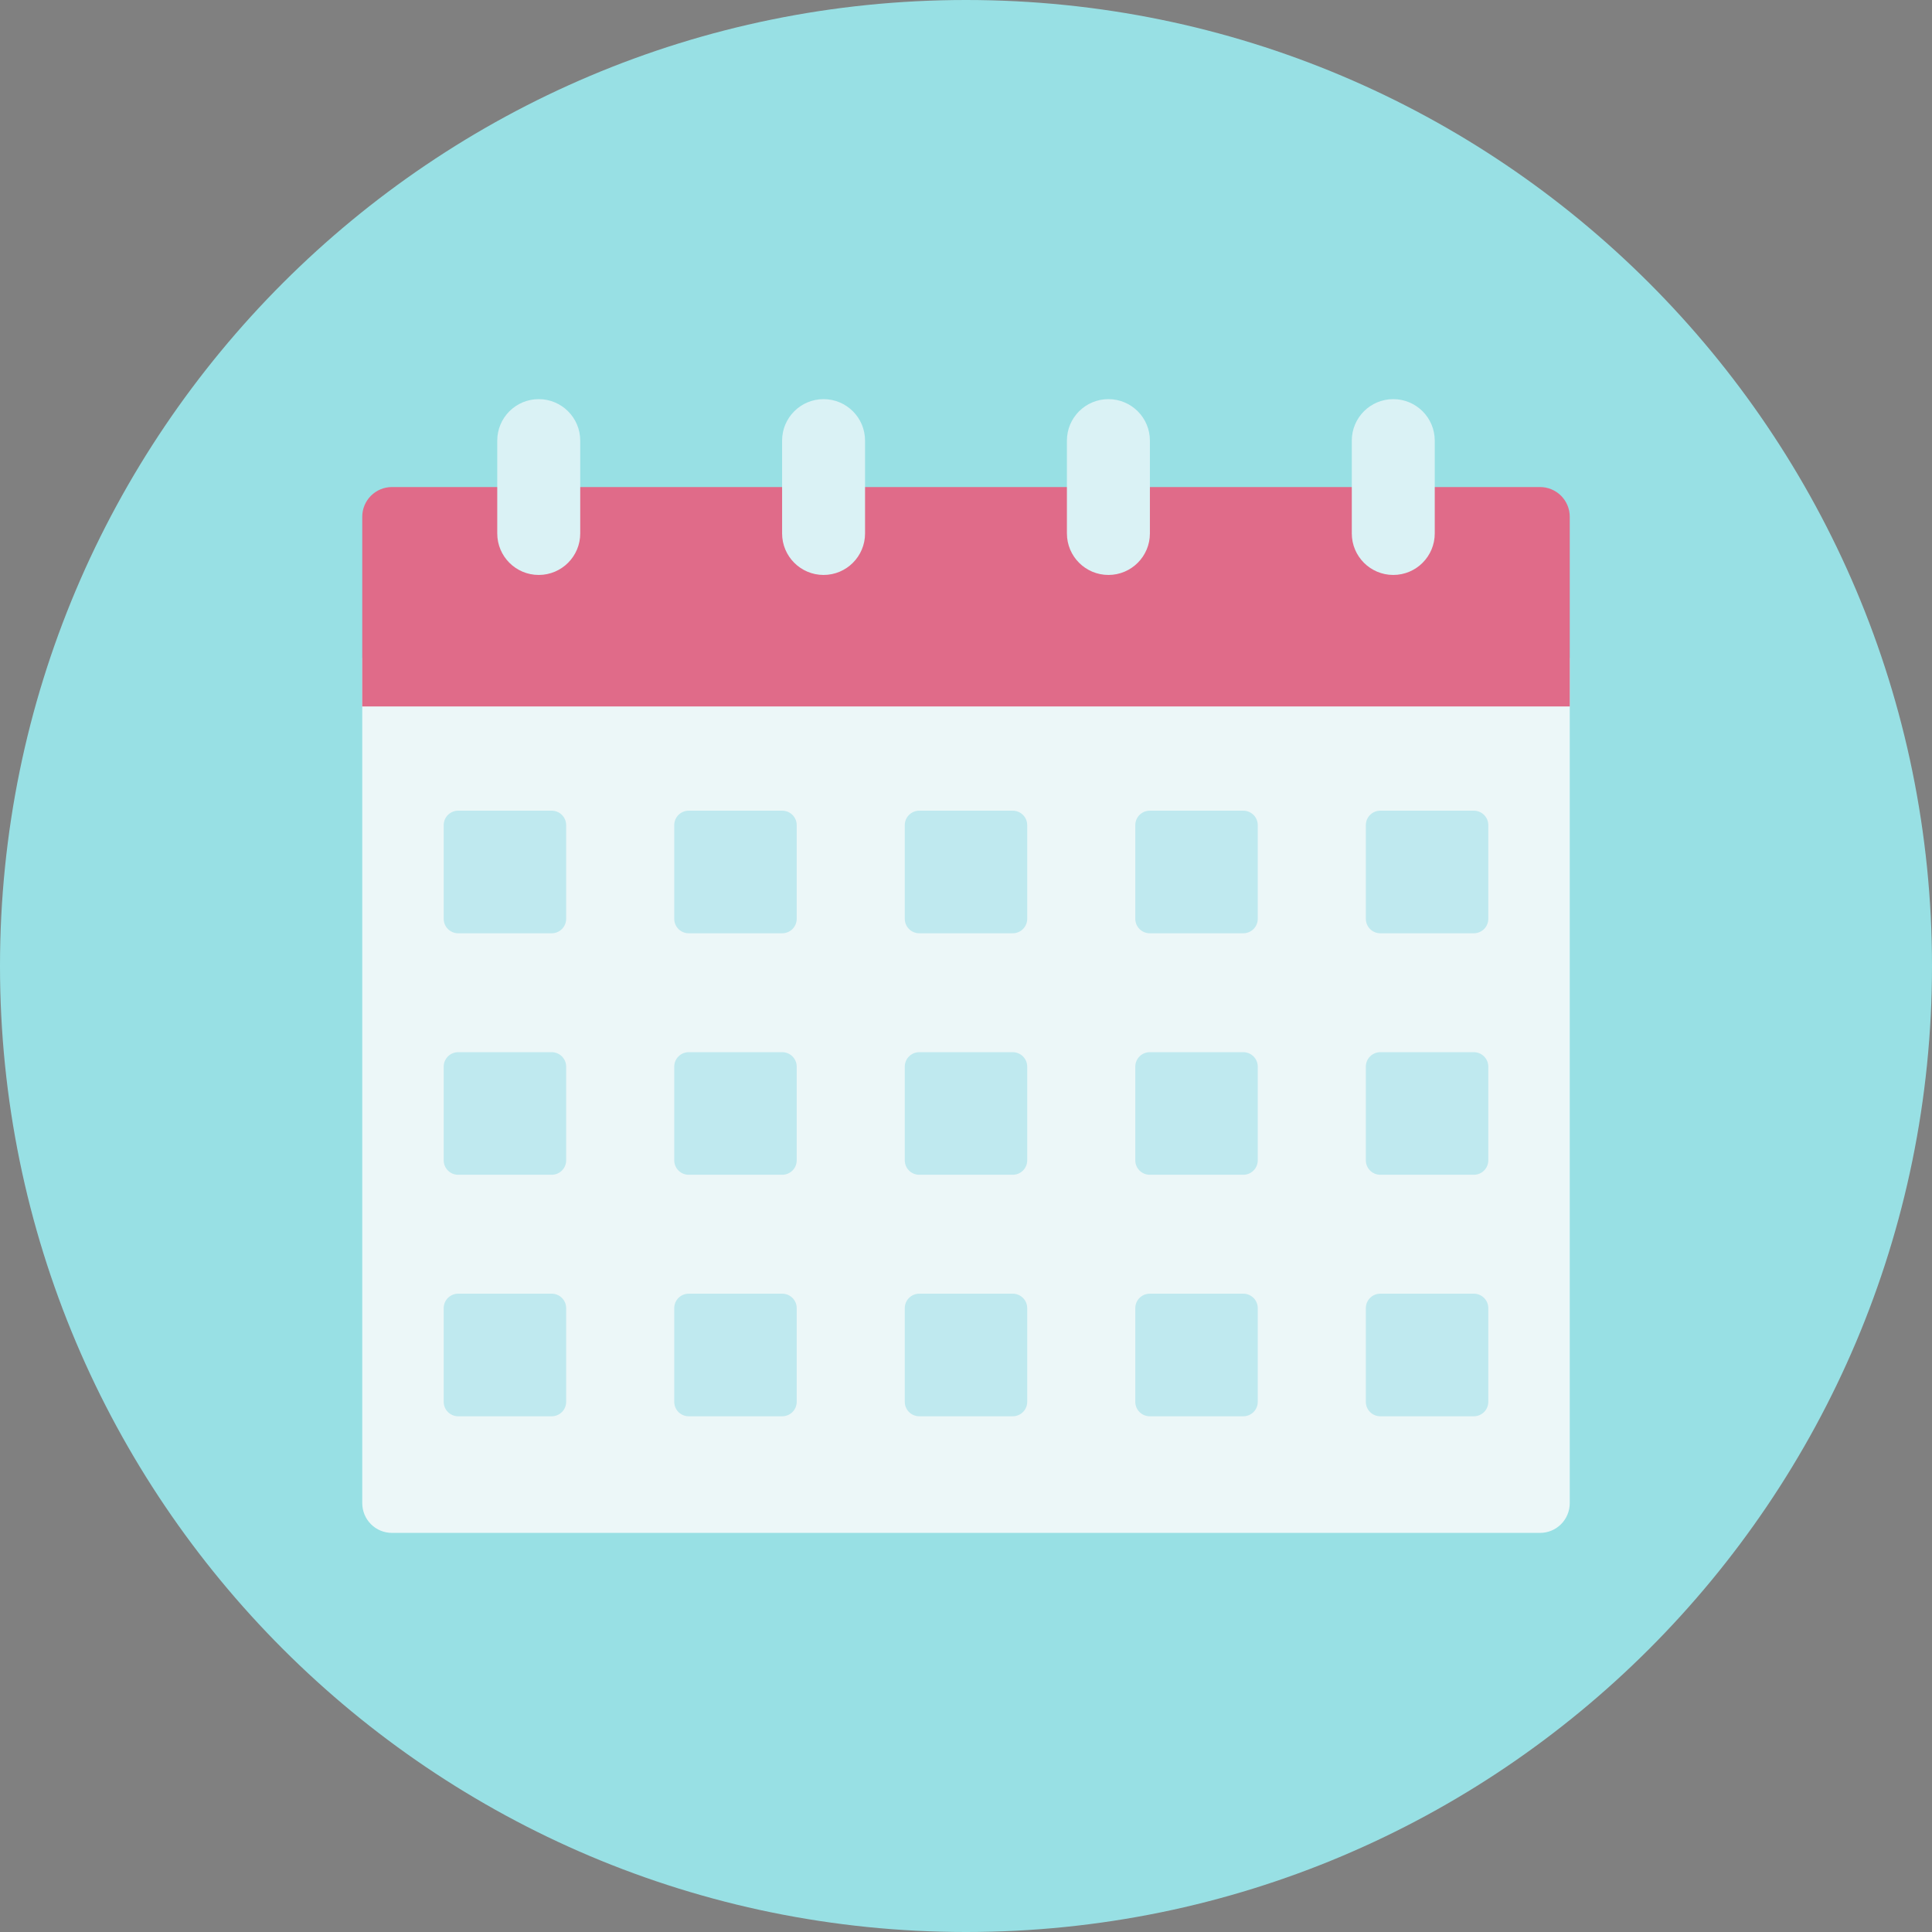 <svg width="64" height="64" viewBox="0 0 64 64" fill="none" xmlns="http://www.w3.org/2000/svg">
<rect x="0" y="0" width="64" height="64" fill="#808080" stroke="none"/>
<g clip-path="url(#clip0)">
<path d="M105.694 -12.132H31.163V-22.523L70.538 -66.272C76.371 -72.887 80.381 -78.252 82.569 -82.366C84.808 -86.533 85.928 -90.83 85.928 -95.257C85.928 -101.194 84.131 -106.064 80.538 -109.866C76.944 -113.668 72.152 -115.569 66.163 -115.569C58.975 -115.569 53.376 -113.512 49.366 -109.397C45.407 -105.335 43.428 -99.658 43.428 -92.366H28.975C28.975 -102.835 32.334 -111.299 39.053 -117.757C45.824 -124.215 54.861 -127.444 66.163 -127.444C76.736 -127.444 85.095 -124.658 91.241 -119.085C97.387 -113.564 100.459 -106.194 100.459 -96.976C100.459 -85.778 93.324 -72.444 79.053 -56.976L48.584 -23.929H105.694V-12.132ZM192.334 -60.648C192.334 -43.72 189.444 -31.142 183.663 -22.913C177.881 -14.684 168.845 -10.569 156.553 -10.569C144.418 -10.569 135.433 -14.58 129.6 -22.601C123.767 -30.674 120.746 -42.705 120.538 -58.694V-77.991C120.538 -94.71 123.428 -107.132 129.209 -115.257C134.991 -123.382 144.053 -127.444 156.397 -127.444C168.637 -127.444 177.647 -123.512 183.428 -115.647C189.209 -107.835 192.178 -95.752 192.334 -79.397V-60.648ZM177.881 -80.413C177.881 -92.653 176.163 -101.559 172.725 -107.132C169.288 -112.757 163.845 -115.569 156.397 -115.569C149.001 -115.569 143.611 -112.783 140.225 -107.21C136.84 -101.637 135.095 -93.069 134.991 -81.507V-58.382C134.991 -46.09 136.762 -37.002 140.303 -31.116C143.897 -25.283 149.314 -22.366 156.553 -22.366C163.689 -22.366 168.975 -25.127 172.413 -30.648C175.902 -36.168 177.725 -44.866 177.881 -56.741V-80.413ZM231.866 -76.038H242.725C249.548 -76.142 254.913 -77.939 258.819 -81.429C262.725 -84.918 264.678 -89.632 264.678 -95.569C264.678 -108.903 258.038 -115.569 244.756 -115.569C238.506 -115.569 233.506 -113.772 229.756 -110.179C226.058 -106.637 224.209 -101.924 224.209 -96.038H209.756C209.756 -105.049 213.038 -112.522 219.6 -118.46C226.215 -124.45 234.6 -127.444 244.756 -127.444C255.486 -127.444 263.897 -124.606 269.991 -118.929C276.084 -113.252 279.131 -105.361 279.131 -95.257C279.131 -90.309 277.517 -85.517 274.288 -80.882C271.111 -76.246 266.762 -72.783 261.241 -70.491C267.491 -68.512 272.308 -65.231 275.694 -60.648C279.131 -56.064 280.85 -50.465 280.85 -43.851C280.85 -33.642 277.517 -25.543 270.85 -19.554C264.183 -13.564 255.512 -10.569 244.834 -10.569C234.157 -10.569 225.459 -13.46 218.741 -19.241C212.074 -25.023 208.741 -32.653 208.741 -42.132H223.272C223.272 -36.142 225.225 -31.351 229.131 -27.757C233.038 -24.163 238.272 -22.366 244.834 -22.366C251.814 -22.366 257.152 -24.189 260.85 -27.835C264.548 -31.481 266.397 -36.715 266.397 -43.538C266.397 -50.153 264.366 -55.231 260.303 -58.773C256.241 -62.314 250.381 -64.137 242.725 -64.241H231.866V-76.038ZM372.022 -60.648C372.022 -43.72 369.131 -31.142 363.35 -22.913C357.569 -14.684 348.532 -10.569 336.241 -10.569C324.105 -10.569 315.121 -14.58 309.288 -22.601C303.454 -30.674 300.433 -42.705 300.225 -58.694V-77.991C300.225 -94.71 303.116 -107.132 308.897 -115.257C314.678 -123.382 323.741 -127.444 336.084 -127.444C348.324 -127.444 357.334 -123.512 363.116 -115.647C368.897 -107.835 371.866 -95.752 372.022 -79.397V-60.648ZM357.569 -80.413C357.569 -92.653 355.85 -101.559 352.413 -107.132C348.975 -112.757 343.532 -115.569 336.084 -115.569C328.689 -115.569 323.298 -112.783 319.913 -107.21C316.527 -101.637 314.782 -93.069 314.678 -81.507V-58.382C314.678 -46.09 316.449 -37.002 319.991 -31.116C323.584 -25.283 329.001 -22.366 336.241 -22.366C343.376 -22.366 348.663 -25.127 352.1 -30.648C355.59 -36.168 357.413 -44.866 357.569 -56.741V-80.413ZM451.553 -50.335H467.334V-38.538H451.553V-12.132H437.022V-38.538H385.225V-47.054L436.163 -125.882H451.553V-50.335ZM401.631 -50.335H437.022V-106.116L435.303 -102.991L401.631 -50.335ZM551.709 -60.648C551.709 -43.72 548.819 -31.142 543.038 -22.913C537.256 -14.684 528.22 -10.569 515.928 -10.569C503.793 -10.569 494.808 -14.58 488.975 -22.601C483.142 -30.674 480.121 -42.705 479.913 -58.694V-77.991C479.913 -94.71 482.803 -107.132 488.584 -115.257C494.366 -123.382 503.428 -127.444 515.772 -127.444C528.012 -127.444 537.022 -123.512 542.803 -115.647C548.584 -107.835 551.553 -95.752 551.709 -79.397V-60.648ZM537.256 -80.413C537.256 -92.653 535.538 -101.559 532.1 -107.132C528.663 -112.757 523.22 -115.569 515.772 -115.569C508.376 -115.569 502.986 -112.783 499.6 -107.21C496.215 -101.637 494.47 -93.069 494.366 -81.507V-58.382C494.366 -46.09 496.137 -37.002 499.678 -31.116C503.272 -25.283 508.689 -22.366 515.928 -22.366C523.064 -22.366 528.35 -25.127 531.788 -30.648C535.277 -36.168 537.1 -44.866 537.256 -56.741V-80.413ZM576.866 -69.163L582.647 -125.882H640.928V-112.522H594.913L591.475 -81.507C597.048 -84.788 603.376 -86.429 610.459 -86.429C620.824 -86.429 629.053 -82.991 635.147 -76.116C641.241 -69.293 644.288 -60.048 644.288 -48.382C644.288 -36.663 641.111 -27.418 634.756 -20.648C628.454 -13.929 619.626 -10.569 608.272 -10.569C598.22 -10.569 590.017 -13.356 583.663 -18.929C577.308 -24.502 573.689 -32.21 572.803 -42.054H586.475C587.361 -35.543 589.678 -30.621 593.428 -27.288C597.178 -24.007 602.126 -22.366 608.272 -22.366C614.991 -22.366 620.251 -24.658 624.053 -29.241C627.907 -33.825 629.834 -40.153 629.834 -48.226C629.834 -55.83 627.751 -61.923 623.584 -66.507C619.47 -71.142 613.975 -73.46 607.1 -73.46C600.798 -73.46 595.85 -72.08 592.256 -69.319L588.428 -66.194L576.866 -69.163ZM731.397 -60.648C731.397 -43.72 728.506 -31.142 722.725 -22.913C716.944 -14.684 707.907 -10.569 695.616 -10.569C683.48 -10.569 674.496 -14.58 668.663 -22.601C662.829 -30.674 659.808 -42.705 659.6 -58.694V-77.991C659.6 -94.71 662.491 -107.132 668.272 -115.257C674.053 -123.382 683.116 -127.444 695.459 -127.444C707.699 -127.444 716.709 -123.512 722.491 -115.647C728.272 -107.835 731.241 -95.752 731.397 -79.397V-60.648ZM716.944 -80.413C716.944 -92.653 715.225 -101.559 711.788 -107.132C708.35 -112.757 702.907 -115.569 695.459 -115.569C688.064 -115.569 682.673 -112.783 679.288 -107.21C675.902 -101.637 674.157 -93.069 674.053 -81.507V-58.382C674.053 -46.09 675.824 -37.002 679.366 -31.116C682.959 -25.283 688.376 -22.366 695.616 -22.366C702.751 -22.366 708.038 -25.127 711.475 -30.648C714.965 -36.168 716.788 -44.866 716.944 -56.741V-80.413ZM87.881 62.04V74.306H85.225C73.975 74.514 65.017 77.847 58.35 84.306C51.683 90.764 47.829 99.853 46.788 111.571C52.777 104.696 60.954 101.259 71.319 101.259C81.215 101.259 89.105 104.748 94.991 111.728C100.928 118.707 103.897 127.717 103.897 138.759C103.897 150.478 100.694 159.853 94.288 166.884C87.933 173.915 79.392 177.431 68.663 177.431C57.777 177.431 48.949 173.264 42.178 164.931C35.407 156.545 32.022 145.764 32.022 132.587V127.04C32.022 106.103 36.475 90.113 45.381 79.071C54.34 67.978 67.647 62.3 85.303 62.04H87.881ZM68.897 113.29C63.949 113.29 59.392 114.774 55.225 117.743C51.058 120.712 48.168 124.436 46.553 128.915V134.228C46.553 143.603 48.663 151.155 52.881 156.884C57.1 162.613 62.361 165.478 68.663 165.478C75.173 165.478 80.277 163.082 83.975 158.29C87.725 153.498 89.6 147.222 89.6 139.462C89.6 131.649 87.699 125.347 83.897 120.556C80.147 115.712 75.147 113.29 68.897 113.29ZM192.334 127.353C192.334 144.28 189.444 156.858 183.663 165.087C177.881 173.316 168.845 177.431 156.553 177.431C144.418 177.431 135.433 173.42 129.6 165.399C123.767 157.326 120.746 145.295 120.538 129.306V110.009C120.538 93.29 123.428 80.868 129.209 72.743C134.991 64.618 144.053 60.556 156.397 60.556C168.637 60.556 177.647 64.488 183.428 72.353C189.209 80.165 192.178 92.248 192.334 108.603V127.353ZM177.881 107.587C177.881 95.347 176.163 86.441 172.725 80.868C169.288 75.243 163.845 72.431 156.397 72.431C149.001 72.431 143.611 75.217 140.225 80.79C136.84 86.363 135.095 94.931 134.991 106.493V129.618C134.991 141.91 136.762 150.998 140.303 156.884C143.897 162.717 149.314 165.634 156.553 165.634C163.689 165.634 168.975 162.873 172.413 157.353C175.902 151.832 177.725 143.134 177.881 131.259V107.587ZM284.288 70.243L237.178 175.868H222.022L268.975 73.993H207.413V62.118H284.288V70.243ZM372.022 127.353C372.022 144.28 369.131 156.858 363.35 165.087C357.569 173.316 348.532 177.431 336.241 177.431C324.105 177.431 315.121 173.42 309.288 165.399C303.454 157.326 300.433 145.295 300.225 129.306V110.009C300.225 93.29 303.116 80.868 308.897 72.743C314.678 64.618 323.741 60.556 336.084 60.556C348.324 60.556 357.334 64.488 363.116 72.353C368.897 80.165 371.866 92.248 372.022 108.603V127.353ZM357.569 107.587C357.569 95.347 355.85 86.441 352.413 80.868C348.975 75.243 343.532 72.431 336.084 72.431C328.689 72.431 323.298 75.217 319.913 80.79C316.527 86.363 314.782 94.931 314.678 106.493V129.618C314.678 141.91 316.449 150.998 319.991 156.884C323.584 162.717 329.001 165.634 336.241 165.634C343.376 165.634 348.663 162.873 352.1 157.353C355.59 151.832 357.413 143.134 357.569 131.259V107.587ZM459.522 91.806C459.522 97.483 458.012 102.535 454.991 106.962C452.022 111.389 447.986 114.853 442.881 117.353C448.819 119.905 453.506 123.629 456.944 128.524C460.433 133.42 462.178 138.967 462.178 145.165C462.178 155.009 458.845 162.847 452.178 168.681C445.564 174.514 436.84 177.431 426.006 177.431C415.069 177.431 406.293 174.514 399.678 168.681C393.116 162.795 389.834 154.957 389.834 145.165C389.834 139.019 391.501 133.472 394.834 128.524C398.22 123.576 402.881 119.826 408.819 117.274C403.767 114.774 399.782 111.311 396.866 106.884C393.949 102.457 392.491 97.431 392.491 91.806C392.491 82.222 395.564 74.618 401.709 68.993C407.855 63.368 415.954 60.556 426.006 60.556C436.006 60.556 444.079 63.368 450.225 68.993C456.423 74.618 459.522 82.222 459.522 91.806ZM447.725 144.853C447.725 138.498 445.694 133.316 441.631 129.306C437.621 125.295 432.361 123.29 425.85 123.29C419.34 123.29 414.105 125.269 410.147 129.228C406.241 133.186 404.288 138.394 404.288 144.853C404.288 151.311 406.189 156.389 409.991 160.087C413.845 163.785 419.183 165.634 426.006 165.634C432.777 165.634 438.09 163.785 441.944 160.087C445.798 156.337 447.725 151.259 447.725 144.853ZM426.006 72.431C420.329 72.431 415.72 74.201 412.178 77.743C408.689 81.233 406.944 85.998 406.944 92.04C406.944 97.821 408.663 102.509 412.1 106.103C415.59 109.644 420.225 111.415 426.006 111.415C431.788 111.415 436.397 109.644 439.834 106.103C443.324 102.509 445.069 97.821 445.069 92.04C445.069 86.259 443.272 81.545 439.678 77.899C436.084 74.254 431.527 72.431 426.006 72.431ZM551.709 127.353C551.709 144.28 548.819 156.858 543.038 165.087C537.256 173.316 528.22 177.431 515.928 177.431C503.793 177.431 494.808 173.42 488.975 165.399C483.142 157.326 480.121 145.295 479.913 129.306V110.009C479.913 93.29 482.803 80.868 488.584 72.743C494.366 64.618 503.428 60.556 515.772 60.556C528.012 60.556 537.022 64.488 542.803 72.353C548.584 80.165 551.553 92.248 551.709 108.603V127.353ZM537.256 107.587C537.256 95.347 535.538 86.441 532.1 80.868C528.663 75.243 523.22 72.431 515.772 72.431C508.376 72.431 502.986 75.217 499.6 80.79C496.215 86.363 494.47 94.931 494.366 106.493V129.618C494.366 141.91 496.137 150.998 499.678 156.884C503.272 162.717 508.689 165.634 515.928 165.634C523.064 165.634 528.35 162.873 531.788 157.353C535.277 151.832 537.1 143.134 537.256 131.259V107.587ZM625.616 125.868C622.595 129.462 618.975 132.353 614.756 134.54C610.59 136.728 606.006 137.821 601.006 137.821C594.444 137.821 588.715 136.207 583.819 132.978C578.975 129.748 575.225 125.217 572.569 119.384C569.913 113.498 568.584 107.014 568.584 99.931C568.584 92.326 570.017 85.478 572.881 79.384C575.798 73.29 579.913 68.629 585.225 65.399C590.538 62.17 596.736 60.556 603.819 60.556C615.069 60.556 623.923 64.774 630.381 73.212C636.892 81.597 640.147 93.056 640.147 107.587V111.806C640.147 133.941 635.772 150.113 627.022 160.321C618.272 170.478 605.069 175.686 587.413 175.946H584.6V163.759H587.647C599.574 163.55 608.741 160.451 615.147 154.462C621.553 148.42 625.043 138.889 625.616 125.868ZM603.35 125.868C608.194 125.868 612.647 124.384 616.709 121.415C620.824 118.446 623.819 114.774 625.694 110.399V104.618C625.694 95.139 623.637 87.431 619.522 81.493C615.407 75.556 610.199 72.587 603.897 72.587C597.543 72.587 592.439 75.035 588.584 79.931C584.73 84.774 582.803 91.181 582.803 99.149C582.803 106.91 584.652 113.316 588.35 118.368C592.1 123.368 597.1 125.868 603.35 125.868ZM731.397 127.353C731.397 144.28 728.506 156.858 722.725 165.087C716.944 173.316 707.907 177.431 695.616 177.431C683.48 177.431 674.496 173.42 668.663 165.399C662.829 157.326 659.808 145.295 659.6 129.306V110.009C659.6 93.29 662.491 80.868 668.272 72.743C674.053 64.618 683.116 60.556 695.459 60.556C707.699 60.556 716.709 64.488 722.491 72.353C728.272 80.165 731.241 92.248 731.397 108.603V127.353ZM716.944 107.587C716.944 95.347 715.225 86.441 711.788 80.868C708.35 75.243 702.907 72.431 695.459 72.431C688.064 72.431 682.673 75.217 679.288 80.79C675.902 86.363 674.157 94.931 674.053 106.493V129.618C674.053 141.91 675.824 150.998 679.366 156.884C682.959 162.717 688.376 165.634 695.616 165.634C702.751 165.634 708.038 162.873 711.475 157.353C714.965 151.832 716.788 143.134 716.944 131.259V107.587ZM78.663 363.868H64.131V267.54L34.991 278.243V265.118L76.397 249.571H78.663V363.868ZM192.334 315.353C192.334 332.28 189.444 344.858 183.663 353.087C177.881 361.316 168.845 365.431 156.553 365.431C144.418 365.431 135.433 361.42 129.6 353.399C123.767 345.326 120.746 333.295 120.538 317.306V298.009C120.538 281.29 123.428 268.868 129.209 260.743C134.991 252.618 144.053 248.556 156.397 248.556C168.637 248.556 177.647 252.488 183.428 260.353C189.209 268.165 192.178 280.248 192.334 296.603V315.353ZM177.881 295.587C177.881 283.347 176.163 274.441 172.725 268.868C169.288 263.243 163.845 260.431 156.397 260.431C149.001 260.431 143.611 263.217 140.225 268.79C136.84 274.363 135.095 282.931 134.991 294.493V317.618C134.991 329.91 136.762 338.998 140.303 344.884C143.897 350.717 149.314 353.634 156.553 353.634C163.689 353.634 168.975 350.873 172.413 345.353C175.902 339.832 177.725 331.134 177.881 319.259V295.587ZM282.178 315.353C282.178 332.28 279.288 344.858 273.506 353.087C267.725 361.316 258.689 365.431 246.397 365.431C234.262 365.431 225.277 361.42 219.444 353.399C213.611 345.326 210.59 333.295 210.381 317.306V298.009C210.381 281.29 213.272 268.868 219.053 260.743C224.834 252.618 233.897 248.556 246.241 248.556C258.48 248.556 267.491 252.488 273.272 260.353C279.053 268.165 282.022 280.248 282.178 296.603V315.353ZM267.725 295.587C267.725 283.347 266.006 274.441 262.569 268.868C259.131 263.243 253.689 260.431 246.241 260.431C238.845 260.431 233.454 263.217 230.069 268.79C226.683 274.363 224.939 282.931 224.834 294.493V317.618C224.834 329.91 226.605 338.998 230.147 344.884C233.741 350.717 239.157 353.634 246.397 353.634C253.532 353.634 258.819 350.873 262.256 345.353C265.746 339.832 267.569 331.134 267.725 319.259V295.587ZM348.194 363.868H333.663V267.54L304.522 278.243V265.118L345.928 249.571H348.194V363.868ZM438.038 363.868H423.506V267.54L394.366 278.243V265.118L435.772 249.571H438.038V363.868ZM551.709 315.353C551.709 332.28 548.819 344.858 543.038 353.087C537.256 361.316 528.22 365.431 515.928 365.431C503.793 365.431 494.808 361.42 488.975 353.399C483.142 345.326 480.121 333.295 479.913 317.306V298.009C479.913 281.29 482.803 268.868 488.584 260.743C494.366 252.618 503.428 248.556 515.772 248.556C528.012 248.556 537.022 252.488 542.803 260.353C548.584 268.165 551.553 280.248 551.709 296.603V315.353ZM537.256 295.587C537.256 283.347 535.538 274.441 532.1 268.868C528.663 263.243 523.22 260.431 515.772 260.431C508.376 260.431 502.986 263.217 499.6 268.79C496.215 274.363 494.47 282.931 494.366 294.493V317.618C494.366 329.91 496.137 338.998 499.678 344.884C503.272 350.717 508.689 353.634 515.928 353.634C523.064 353.634 528.35 350.873 531.788 345.353C535.277 339.832 537.1 331.134 537.256 319.259V295.587ZM617.725 363.868H603.194V267.54L574.053 278.243V265.118L615.459 249.571H617.725V363.868ZM734.6 363.868H660.069V353.478L699.444 309.728C705.277 303.113 709.288 297.748 711.475 293.634C713.715 289.467 714.834 285.17 714.834 280.743C714.834 274.806 713.038 269.936 709.444 266.134C705.85 262.332 701.058 260.431 695.069 260.431C687.881 260.431 682.282 262.488 678.272 266.603C674.314 270.665 672.334 276.342 672.334 283.634H657.881C657.881 273.165 661.241 264.701 667.959 258.243C674.73 251.785 683.767 248.556 695.069 248.556C705.642 248.556 714.001 251.342 720.147 256.915C726.293 262.436 729.366 269.806 729.366 279.024C729.366 290.222 722.23 303.556 707.959 319.024L677.491 352.071H734.6V363.868ZM102.491 503.353C102.491 520.28 99.6 532.858 93.819 541.087C88.038 549.316 79.001 553.431 66.71 553.431C54.574 553.431 45.59 549.42 39.756 541.399C33.923 533.326 30.902 521.295 30.694 505.306V486.009C30.694 469.29 33.584 456.868 39.366 448.743C45.147 440.618 54.209 436.556 66.553 436.556C78.793 436.556 87.803 440.488 93.585 448.353C99.366 456.165 102.334 468.248 102.491 484.603V503.353ZM88.038 483.587C88.038 471.347 86.319 462.441 82.881 456.868C79.444 451.243 74.001 448.431 66.553 448.431C59.157 448.431 53.767 451.217 50.381 456.79C46.996 462.363 45.251 470.931 45.147 482.493V505.618C45.147 517.91 46.918 526.998 50.459 532.884C54.053 538.717 59.47 541.634 66.71 541.634C73.845 541.634 79.131 538.873 82.569 533.353C86.058 527.832 87.881 519.134 88.038 507.259V483.587ZM168.506 551.868H153.975V455.54L124.834 466.243V453.118L166.241 437.571H168.506V551.868ZM231.866 487.962H242.725C249.548 487.858 254.913 486.061 258.819 482.571C262.725 479.082 264.678 474.368 264.678 468.431C264.678 455.097 258.038 448.431 244.756 448.431C238.506 448.431 233.506 450.228 229.756 453.821C226.058 457.363 224.209 462.076 224.209 467.962H209.756C209.756 458.951 213.038 451.478 219.6 445.54C226.215 439.55 234.6 436.556 244.756 436.556C255.486 436.556 263.897 439.394 269.991 445.071C276.084 450.748 279.131 458.639 279.131 468.743C279.131 473.691 277.517 478.483 274.288 483.118C271.111 487.754 266.762 491.217 261.241 493.509C267.491 495.488 272.308 498.769 275.694 503.353C279.131 507.936 280.85 513.535 280.85 520.149C280.85 530.358 277.517 538.457 270.85 544.446C264.183 550.436 255.512 553.431 244.834 553.431C234.157 553.431 225.459 550.54 218.741 544.759C212.074 538.978 208.741 531.347 208.741 521.868H223.272C223.272 527.858 225.225 532.649 229.131 536.243C233.038 539.837 238.272 541.634 244.834 541.634C251.814 541.634 257.152 539.811 260.85 536.165C264.548 532.519 266.397 527.285 266.397 520.462C266.397 513.847 264.366 508.769 260.303 505.228C256.241 501.686 250.381 499.863 242.725 499.759H231.866V487.962ZM372.022 503.353C372.022 520.28 369.131 532.858 363.35 541.087C357.569 549.316 348.532 553.431 336.241 553.431C324.105 553.431 315.121 549.42 309.288 541.399C303.454 533.326 300.433 521.295 300.225 505.306V486.009C300.225 469.29 303.116 456.868 308.897 448.743C314.678 440.618 323.741 436.556 336.084 436.556C348.324 436.556 357.334 440.488 363.116 448.353C368.897 456.165 371.866 468.248 372.022 484.603V503.353ZM357.569 483.587C357.569 471.347 355.85 462.441 352.413 456.868C348.975 451.243 343.532 448.431 336.084 448.431C328.689 448.431 323.298 451.217 319.913 456.79C316.527 462.363 314.782 470.931 314.678 482.493V505.618C314.678 517.91 316.449 526.998 319.991 532.884C323.584 538.717 329.001 541.634 336.241 541.634C343.376 541.634 348.663 538.873 352.1 533.353C355.59 527.832 357.413 519.134 357.569 507.259V483.587ZM438.038 551.868H423.506V455.54L394.366 466.243V453.118L435.772 437.571H438.038V551.868ZM541.397 513.665H557.178V525.462H541.397V551.868H526.866V525.462H475.069V516.946L526.006 438.118H541.397V513.665ZM491.475 513.665H526.866V457.884L525.147 461.009L491.475 513.665ZM641.553 503.353C641.553 520.28 638.663 532.858 632.881 541.087C627.1 549.316 618.064 553.431 605.772 553.431C593.637 553.431 584.652 549.42 578.819 541.399C572.986 533.326 569.965 521.295 569.756 505.306V486.009C569.756 469.29 572.647 456.868 578.428 448.743C584.209 440.618 593.272 436.556 605.616 436.556C617.855 436.556 626.866 440.488 632.647 448.353C638.428 456.165 641.397 468.248 641.553 484.603V503.353ZM627.1 483.587C627.1 471.347 625.381 462.441 621.944 456.868C618.506 451.243 613.064 448.431 605.616 448.431C598.22 448.431 592.829 451.217 589.444 456.79C586.058 462.363 584.314 470.931 584.209 482.493V505.618C584.209 517.91 585.98 526.998 589.522 532.884C593.116 538.717 598.532 541.634 605.772 541.634C612.907 541.634 618.194 538.873 621.631 533.353C625.121 527.832 626.944 519.134 627.1 507.259V483.587ZM707.569 551.868H693.038V455.54L663.897 466.243V453.118L705.303 437.571H707.569V551.868ZM37.803 682.837L43.584 626.118H101.866V639.478H55.85L52.413 670.493C57.986 667.212 64.314 665.571 71.397 665.571C81.762 665.571 89.991 669.009 96.085 675.884C102.178 682.707 105.225 691.951 105.225 703.618C105.225 715.337 102.048 724.582 95.694 731.353C89.392 738.071 80.564 741.431 69.21 741.431C59.157 741.431 50.954 738.644 44.6 733.071C38.246 727.498 34.626 719.79 33.741 709.946H47.413C48.298 716.457 50.616 721.379 54.366 724.712C58.116 727.993 63.064 729.634 69.21 729.634C75.928 729.634 81.189 727.342 84.991 722.759C88.845 718.175 90.772 711.847 90.772 703.774C90.772 696.17 88.689 690.076 84.522 685.493C80.407 680.858 74.913 678.54 68.038 678.54C61.736 678.54 56.788 679.92 53.194 682.681L49.366 685.806L37.803 682.837ZM192.334 691.353C192.334 708.28 189.444 720.858 183.663 729.087C177.881 737.316 168.845 741.431 156.553 741.431C144.418 741.431 135.433 737.42 129.6 729.399C123.767 721.326 120.746 709.295 120.538 693.306V674.009C120.538 657.29 123.428 644.868 129.209 636.743C134.991 628.618 144.053 624.556 156.397 624.556C168.637 624.556 177.647 628.488 183.428 636.353C189.209 644.165 192.178 656.248 192.334 672.603V691.353ZM177.881 671.587C177.881 659.347 176.163 650.441 172.725 644.868C169.288 639.243 163.845 636.431 156.397 636.431C149.001 636.431 143.611 639.217 140.225 644.79C136.84 650.363 135.095 658.931 134.991 670.493V693.618C134.991 705.91 136.762 714.998 140.303 720.884C143.897 726.717 149.314 729.634 156.553 729.634C163.689 729.634 168.975 726.873 172.413 721.353C175.902 715.832 177.725 707.134 177.881 695.259V671.587ZM258.35 739.868H243.819V643.54L214.678 654.243V641.118L256.084 625.571H258.35V739.868ZM357.413 626.04V638.306H354.756C343.506 638.514 334.548 641.847 327.881 648.306C321.215 654.764 317.361 663.853 316.319 675.571C322.308 668.696 330.486 665.259 340.85 665.259C350.746 665.259 358.637 668.748 364.522 675.728C370.459 682.707 373.428 691.717 373.428 702.759C373.428 714.478 370.225 723.853 363.819 730.884C357.465 737.915 348.923 741.431 338.194 741.431C327.308 741.431 318.48 737.264 311.709 728.931C304.939 720.545 301.553 709.764 301.553 696.587V691.04C301.553 670.103 306.006 654.113 314.913 643.071C323.871 631.978 337.178 626.3 354.834 626.04H357.413ZM338.428 677.29C333.48 677.29 328.923 678.774 324.756 681.743C320.59 684.712 317.699 688.436 316.084 692.915V698.228C316.084 707.603 318.194 715.155 322.413 720.884C326.631 726.613 331.892 729.478 338.194 729.478C344.704 729.478 349.808 727.082 353.506 722.29C357.256 717.498 359.131 711.222 359.131 703.462C359.131 695.649 357.23 689.347 353.428 684.556C349.678 679.712 344.678 677.29 338.428 677.29ZM461.866 691.353C461.866 708.28 458.975 720.858 453.194 729.087C447.413 737.316 438.376 741.431 426.084 741.431C413.949 741.431 404.965 737.42 399.131 729.399C393.298 721.326 390.277 709.295 390.069 693.306V674.009C390.069 657.29 392.959 644.868 398.741 636.743C404.522 628.618 413.584 624.556 425.928 624.556C438.168 624.556 447.178 628.488 452.959 636.353C458.741 644.165 461.709 656.248 461.866 672.603V691.353ZM447.413 671.587C447.413 659.347 445.694 650.441 442.256 644.868C438.819 639.243 433.376 636.431 425.928 636.431C418.532 636.431 413.142 639.217 409.756 644.79C406.371 650.363 404.626 658.931 404.522 670.493V693.618C404.522 705.91 406.293 714.998 409.834 720.884C413.428 726.717 418.845 729.634 426.084 729.634C433.22 729.634 438.506 726.873 441.944 721.353C445.433 715.832 447.256 707.134 447.413 695.259V671.587ZM527.881 739.868H513.35V643.54L484.209 654.243V641.118L525.616 625.571H527.881V739.868ZM643.663 634.243L596.553 739.868H581.397L628.35 637.993H566.788V626.118H643.663V634.243ZM731.397 691.353C731.397 708.28 728.506 720.858 722.725 729.087C716.944 737.316 707.907 741.431 695.616 741.431C683.48 741.431 674.496 737.42 668.663 729.399C662.829 721.326 659.808 709.295 659.6 693.306V674.009C659.6 657.29 662.491 644.868 668.272 636.743C674.053 628.618 683.116 624.556 695.459 624.556C707.699 624.556 716.709 628.488 722.491 636.353C728.272 644.165 731.241 656.248 731.397 672.603V691.353ZM716.944 671.587C716.944 659.347 715.225 650.441 711.788 644.868C708.35 639.243 702.907 636.431 695.459 636.431C688.064 636.431 682.673 639.217 679.288 644.79C675.902 650.363 674.157 658.931 674.053 670.493V693.618C674.053 705.91 675.824 714.998 679.366 720.884C682.959 726.717 688.376 729.634 695.616 729.634C702.751 729.634 708.038 726.873 711.475 721.353C714.965 715.832 716.788 707.134 716.944 695.259V671.587ZM78.663 927.868H64.131V831.54L34.991 842.243V829.118L76.397 813.571H78.663V927.868ZM189.991 843.806C189.991 849.483 188.48 854.535 185.459 858.962C182.491 863.389 178.454 866.853 173.35 869.353C179.288 871.905 183.975 875.629 187.413 880.524C190.902 885.42 192.647 890.967 192.647 897.165C192.647 907.009 189.314 914.847 182.647 920.681C176.032 926.514 167.308 929.431 156.475 929.431C145.538 929.431 136.762 926.514 130.147 920.681C123.584 914.795 120.303 906.957 120.303 897.165C120.303 891.019 121.97 885.472 125.303 880.524C128.689 875.576 133.35 871.826 139.288 869.274C134.236 866.774 130.251 863.311 127.334 858.884C124.418 854.457 122.959 849.431 122.959 843.806C122.959 834.222 126.032 826.618 132.178 820.993C138.324 815.368 146.423 812.556 156.475 812.556C166.475 812.556 174.548 815.368 180.694 820.993C186.892 826.618 189.991 834.222 189.991 843.806ZM178.194 896.853C178.194 890.498 176.163 885.316 172.1 881.306C168.09 877.295 162.829 875.29 156.319 875.29C149.808 875.29 144.574 877.269 140.616 881.228C136.709 885.186 134.756 890.394 134.756 896.853C134.756 903.311 136.657 908.389 140.459 912.087C144.314 915.785 149.652 917.634 156.475 917.634C163.246 917.634 168.558 915.785 172.413 912.087C176.267 908.337 178.194 903.259 178.194 896.853ZM156.475 824.431C150.798 824.431 146.189 826.201 142.647 829.743C139.157 833.233 137.413 837.998 137.413 844.04C137.413 849.821 139.131 854.509 142.569 858.103C146.058 861.644 150.694 863.415 156.475 863.415C162.256 863.415 166.866 861.644 170.303 858.103C173.793 854.509 175.538 849.821 175.538 844.04C175.538 838.259 173.741 833.545 170.147 829.899C166.553 826.254 161.996 824.431 156.475 824.431ZM282.178 879.353C282.178 896.28 279.288 908.858 273.506 917.087C267.725 925.316 258.689 929.431 246.397 929.431C234.262 929.431 225.277 925.42 219.444 917.399C213.611 909.326 210.59 897.295 210.381 881.306V862.009C210.381 845.29 213.272 832.868 219.053 824.743C224.834 816.618 233.897 812.556 246.241 812.556C258.48 812.556 267.491 816.488 273.272 824.353C279.053 832.165 282.022 844.248 282.178 860.603V879.353ZM267.725 859.587C267.725 847.347 266.006 838.441 262.569 832.868C259.131 827.243 253.689 824.431 246.241 824.431C238.845 824.431 233.454 827.217 230.069 832.79C226.683 838.363 224.939 846.931 224.834 858.493V881.618C224.834 893.91 226.605 902.998 230.147 908.884C233.741 914.717 239.157 917.634 246.397 917.634C253.532 917.634 258.819 914.873 262.256 909.353C265.746 903.832 267.569 895.134 267.725 883.259V859.587ZM348.194 927.868H333.663V831.54L304.522 842.243V829.118L345.928 813.571H348.194V927.868ZM445.928 877.868C442.907 881.462 439.288 884.353 435.069 886.54C430.902 888.728 426.319 889.821 421.319 889.821C414.756 889.821 409.027 888.207 404.131 884.978C399.288 881.748 395.538 877.217 392.881 871.384C390.225 865.498 388.897 859.014 388.897 851.931C388.897 844.326 390.329 837.478 393.194 831.384C396.111 825.29 400.225 820.629 405.538 817.399C410.85 814.17 417.048 812.556 424.131 812.556C435.381 812.556 444.236 816.774 450.694 825.212C457.204 833.597 460.459 845.056 460.459 859.587V863.806C460.459 885.941 456.084 902.113 447.334 912.321C438.584 922.478 425.381 927.686 407.725 927.946H404.913V915.759H407.959C419.887 915.55 429.053 912.451 435.459 906.462C441.866 900.42 445.355 890.889 445.928 877.868ZM423.663 877.868C428.506 877.868 432.959 876.384 437.022 873.415C441.137 870.446 444.131 866.774 446.006 862.399V856.618C446.006 847.139 443.949 839.431 439.834 833.493C435.72 827.556 430.512 824.587 424.209 824.587C417.855 824.587 412.751 827.035 408.897 831.931C405.043 836.774 403.116 843.181 403.116 851.149C403.116 858.91 404.965 865.316 408.663 870.368C412.413 875.368 417.413 877.868 423.663 877.868ZM551.709 879.353C551.709 896.28 548.819 908.858 543.038 917.087C537.256 925.316 528.22 929.431 515.928 929.431C503.793 929.431 494.808 925.42 488.975 917.399C483.142 909.326 480.121 897.295 479.913 881.306V862.009C479.913 845.29 482.803 832.868 488.584 824.743C494.366 816.618 503.428 812.556 515.772 812.556C528.012 812.556 537.022 816.488 542.803 824.353C548.584 832.165 551.553 844.248 551.709 860.603V879.353ZM537.256 859.587C537.256 847.347 535.538 838.441 532.1 832.868C528.663 827.243 523.22 824.431 515.772 824.431C508.376 824.431 502.986 827.217 499.6 832.79C496.215 838.363 494.47 846.931 494.366 858.493V881.618C494.366 893.91 496.137 902.998 499.678 908.884C503.272 914.717 508.689 917.634 515.928 917.634C523.064 917.634 528.35 914.873 531.788 909.353C535.277 903.832 537.1 895.134 537.256 883.259V859.587ZM644.756 927.868H570.225V917.478L609.6 873.728C615.433 867.113 619.444 861.748 621.631 857.634C623.871 853.467 624.991 849.17 624.991 844.743C624.991 838.806 623.194 833.936 619.6 830.134C616.006 826.332 611.215 824.431 605.225 824.431C598.038 824.431 592.439 826.488 588.428 830.603C584.47 834.665 582.491 840.342 582.491 847.634H568.038C568.038 837.165 571.397 828.701 578.116 822.243C584.887 815.785 593.923 812.556 605.225 812.556C615.798 812.556 624.157 815.342 630.303 820.915C636.449 826.436 639.522 833.806 639.522 843.024C639.522 854.222 632.387 867.556 618.116 883.024L587.647 916.071H644.756V927.868ZM731.397 879.353C731.397 896.28 728.506 908.858 722.725 917.087C716.944 925.316 707.907 929.431 695.616 929.431C683.48 929.431 674.496 925.42 668.663 917.399C662.829 909.326 659.808 897.295 659.6 881.306V862.009C659.6 845.29 662.491 832.868 668.272 824.743C674.053 816.618 683.116 812.556 695.459 812.556C707.699 812.556 716.709 816.488 722.491 824.353C728.272 832.165 731.241 844.248 731.397 860.603V879.353ZM716.944 859.587C716.944 847.347 715.225 838.441 711.788 832.868C708.35 827.243 702.907 824.431 695.459 824.431C688.064 824.431 682.673 827.217 679.288 832.79C675.902 838.363 674.157 846.931 674.053 858.493V881.618C674.053 893.91 675.824 902.998 679.366 908.884C682.959 914.717 688.376 917.634 695.616 917.634C702.751 917.634 708.038 914.873 711.475 909.353C714.965 903.832 716.788 895.134 716.944 883.259V859.587ZM102.491 1067.35C102.491 1084.28 99.6 1096.86 93.819 1105.09C88.038 1113.32 79.001 1117.43 66.71 1117.43C54.574 1117.43 45.59 1113.42 39.756 1105.4C33.923 1097.33 30.902 1085.3 30.694 1069.31V1050.01C30.694 1033.29 33.584 1020.87 39.366 1012.74C45.147 1004.62 54.209 1000.56 66.553 1000.56C78.793 1000.56 87.803 1004.49 93.585 1012.35C99.366 1020.17 102.334 1032.25 102.491 1048.6V1067.35ZM88.038 1047.59C88.038 1035.35 86.319 1026.44 82.881 1020.87C79.444 1015.24 74.001 1012.43 66.553 1012.43C59.157 1012.43 53.767 1015.22 50.381 1020.79C46.996 1026.36 45.251 1034.93 45.147 1046.49V1069.62C45.147 1081.91 46.918 1091 50.459 1096.88C54.053 1102.72 59.47 1105.63 66.71 1105.63C73.845 1105.63 79.131 1102.87 82.569 1097.35C86.058 1091.83 87.881 1083.13 88.038 1071.26V1047.59ZM195.538 1115.87H121.006V1105.48L160.381 1061.73C166.215 1055.11 170.225 1049.75 172.413 1045.63C174.652 1041.47 175.772 1037.17 175.772 1032.74C175.772 1026.81 173.975 1021.94 170.381 1018.13C166.788 1014.33 161.996 1012.43 156.006 1012.43C148.819 1012.43 143.22 1014.49 139.209 1018.6C135.251 1022.67 133.272 1028.34 133.272 1035.63H118.819C118.819 1025.17 122.178 1016.7 128.897 1010.24C135.668 1003.78 144.704 1000.56 156.006 1000.56C166.579 1000.56 174.939 1003.34 181.084 1008.92C187.23 1014.44 190.303 1021.81 190.303 1031.02C190.303 1042.22 183.168 1055.56 168.897 1071.02L138.428 1104.07H195.538V1115.87ZM258.35 1115.87H243.819V1019.54L214.678 1030.24V1017.12L256.084 1001.57H258.35V1115.87ZM372.022 1067.35C372.022 1084.28 369.131 1096.86 363.35 1105.09C357.569 1113.32 348.532 1117.43 336.241 1117.43C324.105 1117.43 315.121 1113.42 309.288 1105.4C303.454 1097.33 300.433 1085.3 300.225 1069.31V1050.01C300.225 1033.29 303.116 1020.87 308.897 1012.74C314.678 1004.62 323.741 1000.56 336.084 1000.56C348.324 1000.56 357.334 1004.49 363.116 1012.35C368.897 1020.17 371.866 1032.25 372.022 1048.6V1067.35ZM357.569 1047.59C357.569 1035.35 355.85 1026.44 352.413 1020.87C348.975 1015.24 343.532 1012.43 336.084 1012.43C328.689 1012.43 323.298 1015.22 319.913 1020.79C316.527 1026.36 314.782 1034.93 314.678 1046.49V1069.62C314.678 1081.91 316.449 1091 319.991 1096.88C323.584 1102.72 329.001 1105.63 336.241 1105.63C343.376 1105.63 348.663 1102.87 352.1 1097.35C355.59 1091.83 357.413 1083.13 357.569 1071.26V1047.59ZM465.069 1115.87H390.538V1105.48L429.913 1061.73C435.746 1055.11 439.756 1049.75 441.944 1045.63C444.183 1041.47 445.303 1037.17 445.303 1032.74C445.303 1026.81 443.506 1021.94 439.913 1018.13C436.319 1014.33 431.527 1012.43 425.538 1012.43C418.35 1012.43 412.751 1014.49 408.741 1018.6C404.782 1022.67 402.803 1028.34 402.803 1035.63H388.35C388.35 1025.17 391.709 1016.7 398.428 1010.24C405.199 1003.78 414.236 1000.56 425.538 1000.56C436.111 1000.56 444.47 1003.34 450.616 1008.92C456.762 1014.44 459.834 1021.81 459.834 1031.02C459.834 1042.22 452.699 1055.56 438.428 1071.02L407.959 1104.07H465.069V1115.87ZM554.913 1115.87H480.381V1105.48L519.756 1061.73C525.59 1055.11 529.6 1049.75 531.788 1045.63C534.027 1041.47 535.147 1037.17 535.147 1032.74C535.147 1026.81 533.35 1021.94 529.756 1018.13C526.163 1014.33 521.371 1012.43 515.381 1012.43C508.194 1012.43 502.595 1014.49 498.584 1018.6C494.626 1022.67 492.647 1028.34 492.647 1035.63H478.194C478.194 1025.17 481.553 1016.7 488.272 1010.24C495.043 1003.78 504.079 1000.56 515.381 1000.56C525.954 1000.56 534.314 1003.34 540.459 1008.92C546.605 1014.44 549.678 1021.81 549.678 1031.02C549.678 1042.22 542.543 1055.56 528.272 1071.02L497.803 1104.07H554.913V1115.87ZM641.553 1067.35C641.553 1084.28 638.663 1096.86 632.881 1105.09C627.1 1113.32 618.064 1117.43 605.772 1117.43C593.637 1117.43 584.652 1113.42 578.819 1105.4C572.986 1097.33 569.965 1085.3 569.756 1069.31V1050.01C569.756 1033.29 572.647 1020.87 578.428 1012.74C584.209 1004.62 593.272 1000.56 605.616 1000.56C617.855 1000.56 626.866 1004.49 632.647 1012.35C638.428 1020.17 641.397 1032.25 641.553 1048.6V1067.35ZM627.1 1047.59C627.1 1035.35 625.381 1026.44 621.944 1020.87C618.506 1015.24 613.064 1012.43 605.616 1012.43C598.22 1012.43 592.829 1015.22 589.444 1020.79C586.058 1026.36 584.314 1034.93 584.209 1046.49V1069.62C584.209 1081.91 585.98 1091 589.522 1096.88C593.116 1102.72 598.532 1105.63 605.772 1105.63C612.907 1105.63 618.194 1102.87 621.631 1097.35C625.121 1091.83 626.944 1083.13 627.1 1071.26V1047.59ZM734.6 1115.87H660.069V1105.48L699.444 1061.73C705.277 1055.11 709.288 1049.75 711.475 1045.63C713.715 1041.47 714.834 1037.17 714.834 1032.74C714.834 1026.81 713.038 1021.94 709.444 1018.13C705.85 1014.33 701.058 1012.43 695.069 1012.43C687.881 1012.43 682.282 1014.49 678.272 1018.6C674.314 1022.67 672.334 1028.34 672.334 1035.63H657.881C657.881 1025.17 661.241 1016.7 667.959 1010.24C674.73 1003.78 683.767 1000.56 695.069 1000.56C705.642 1000.56 714.001 1003.34 720.147 1008.92C726.293 1014.44 729.366 1021.81 729.366 1031.02C729.366 1042.22 722.23 1055.56 707.959 1071.02L677.491 1104.07H734.6V1115.87ZM52.178 1239.96H63.038C69.861 1239.86 75.225 1238.06 79.131 1234.57C83.038 1231.08 84.991 1226.37 84.991 1220.43C84.991 1207.1 78.35 1200.43 65.069 1200.43C58.819 1200.43 53.819 1202.23 50.069 1205.82C46.371 1209.36 44.522 1214.08 44.522 1219.96H30.069C30.069 1210.95 33.35 1203.48 39.913 1197.54C46.527 1191.55 54.913 1188.56 65.069 1188.56C75.798 1188.56 84.21 1191.39 90.303 1197.07C96.397 1202.75 99.444 1210.64 99.444 1220.74C99.444 1225.69 97.829 1230.48 94.6 1235.12C91.423 1239.75 87.074 1243.22 81.553 1245.51C87.803 1247.49 92.621 1250.77 96.006 1255.35C99.444 1259.94 101.163 1265.53 101.163 1272.15C101.163 1282.36 97.829 1290.46 91.163 1296.45C84.496 1302.44 75.824 1305.43 65.147 1305.43C54.47 1305.43 45.772 1302.54 39.053 1296.76C32.387 1290.98 29.053 1283.35 29.053 1273.87H43.584C43.584 1279.86 45.538 1284.65 49.444 1288.24C53.35 1291.84 58.584 1293.63 65.147 1293.63C72.126 1293.63 77.465 1291.81 81.163 1288.17C84.861 1284.52 86.71 1279.28 86.71 1272.46C86.71 1265.85 84.678 1260.77 80.616 1257.23C76.553 1253.69 70.694 1251.86 63.038 1251.76H52.178V1239.96ZM192.334 1255.35C192.334 1272.28 189.444 1284.86 183.663 1293.09C177.881 1301.32 168.845 1305.43 156.553 1305.43C144.418 1305.43 135.433 1301.42 129.6 1293.4C123.767 1285.33 120.746 1273.3 120.538 1257.31V1238.01C120.538 1221.29 123.428 1208.87 129.209 1200.74C134.991 1192.62 144.053 1188.56 156.397 1188.56C168.637 1188.56 177.647 1192.49 183.428 1200.35C189.209 1208.17 192.178 1220.25 192.334 1236.6V1255.35ZM177.881 1235.59C177.881 1223.35 176.163 1214.44 172.725 1208.87C169.288 1203.24 163.845 1200.43 156.397 1200.43C149.001 1200.43 143.611 1203.22 140.225 1208.79C136.84 1214.36 135.095 1222.93 134.991 1234.49V1257.62C134.991 1269.91 136.762 1279 140.303 1284.88C143.897 1290.72 149.314 1293.63 156.553 1293.63C163.689 1293.63 168.975 1290.87 172.413 1285.35C175.902 1279.83 177.725 1271.13 177.881 1259.26V1235.59ZM285.381 1303.87H210.85V1293.48L250.225 1249.73C256.058 1243.11 260.069 1237.75 262.256 1233.63C264.496 1229.47 265.616 1225.17 265.616 1220.74C265.616 1214.81 263.819 1209.94 260.225 1206.13C256.631 1202.33 251.84 1200.43 245.85 1200.43C238.663 1200.43 233.064 1202.49 229.053 1206.6C225.095 1210.67 223.116 1216.34 223.116 1223.63H208.663C208.663 1213.17 212.022 1204.7 218.741 1198.24C225.512 1191.78 234.548 1188.56 245.85 1188.56C256.423 1188.56 264.782 1191.34 270.928 1196.92C277.074 1202.44 280.147 1209.81 280.147 1219.02C280.147 1230.22 273.012 1243.56 258.741 1259.02L228.272 1292.07H285.381V1303.87ZM361.709 1265.67H377.491V1277.46H361.709V1303.87H347.178V1277.46H295.381V1268.95L346.319 1190.12H361.709V1265.67ZM311.788 1265.67H347.178V1209.88L345.459 1213.01L311.788 1265.67ZM461.866 1255.35C461.866 1272.28 458.975 1284.86 453.194 1293.09C447.413 1301.32 438.376 1305.43 426.084 1305.43C413.949 1305.43 404.965 1301.42 399.131 1293.4C393.298 1285.33 390.277 1273.3 390.069 1257.31V1238.01C390.069 1221.29 392.959 1208.87 398.741 1200.74C404.522 1192.62 413.584 1188.56 425.928 1188.56C438.168 1188.56 447.178 1192.49 452.959 1200.35C458.741 1208.17 461.709 1220.25 461.866 1236.6V1255.35ZM447.413 1235.59C447.413 1223.35 445.694 1214.44 442.256 1208.87C438.819 1203.24 433.376 1200.43 425.928 1200.43C418.532 1200.43 413.142 1203.22 409.756 1208.79C406.371 1214.36 404.626 1222.93 404.522 1234.49V1257.62C404.522 1269.91 406.293 1279 409.834 1284.88C413.428 1290.72 418.845 1293.63 426.084 1293.63C433.22 1293.63 438.506 1290.87 441.944 1285.35C445.433 1279.83 447.256 1271.13 447.413 1259.26V1235.59ZM554.913 1303.87H480.381V1293.48L519.756 1249.73C525.59 1243.11 529.6 1237.75 531.788 1233.63C534.027 1229.47 535.147 1225.17 535.147 1220.74C535.147 1214.81 533.35 1209.94 529.756 1206.13C526.163 1202.33 521.371 1200.43 515.381 1200.43C508.194 1200.43 502.595 1202.49 498.584 1206.6C494.626 1210.67 492.647 1216.34 492.647 1223.63H478.194C478.194 1213.17 481.553 1204.7 488.272 1198.24C495.043 1191.78 504.079 1188.56 515.381 1188.56C525.954 1188.56 534.314 1191.34 540.459 1196.92C546.605 1202.44 549.678 1209.81 549.678 1219.02C549.678 1230.22 542.543 1243.56 528.272 1259.02L497.803 1292.07H554.913V1303.87ZM576.866 1246.84L582.647 1190.12H640.928V1203.48H594.913L591.475 1234.49C597.048 1231.21 603.376 1229.57 610.459 1229.57C620.824 1229.57 629.053 1233.01 635.147 1239.88C641.241 1246.71 644.288 1255.95 644.288 1267.62C644.288 1279.34 641.111 1288.58 634.756 1295.35C628.454 1302.07 619.626 1305.43 608.272 1305.43C598.22 1305.43 590.017 1302.64 583.663 1297.07C577.308 1291.5 573.689 1283.79 572.803 1273.95H586.475C587.361 1280.46 589.678 1285.38 593.428 1288.71C597.178 1291.99 602.126 1293.63 608.272 1293.63C614.991 1293.63 620.251 1291.34 624.053 1286.76C627.907 1282.18 629.834 1275.85 629.834 1267.77C629.834 1260.17 627.751 1254.08 623.584 1249.49C619.47 1244.86 613.975 1242.54 607.1 1242.54C600.798 1242.54 595.85 1243.92 592.256 1246.68L588.428 1249.81L576.866 1246.84ZM731.397 1255.35C731.397 1272.28 728.506 1284.86 722.725 1293.09C716.944 1301.32 707.907 1305.43 695.616 1305.43C683.48 1305.43 674.496 1301.42 668.663 1293.4C662.829 1285.33 659.808 1273.3 659.6 1257.31V1238.01C659.6 1221.29 662.491 1208.87 668.272 1200.74C674.053 1192.62 683.116 1188.56 695.459 1188.56C707.699 1188.56 716.709 1192.49 722.491 1200.35C728.272 1208.17 731.241 1220.25 731.397 1236.6V1255.35ZM716.944 1235.59C716.944 1223.35 715.225 1214.44 711.788 1208.87C708.35 1203.24 702.907 1200.43 695.459 1200.43C688.064 1200.43 682.673 1203.22 679.288 1208.79C675.902 1214.36 674.157 1222.93 674.053 1234.49V1257.62C674.053 1269.91 675.824 1279 679.366 1284.88C682.959 1290.72 688.376 1293.63 695.616 1293.63C702.751 1293.63 708.038 1290.87 711.475 1285.35C714.965 1279.83 716.788 1271.13 716.944 1259.26V1235.59Z" fill="#24253A"/>
<path d="M32 64C49.673 64 64 49.673 64 32C64 14.327 49.673 0 32 0C14.327 0 0 14.327 0 32C0 49.673 14.327 64 32 64Z" fill="#98E0E4"/>
<path d="M52 21.795V49.795C52 50.056 51.896 50.306 51.712 50.491C51.527 50.676 51.277 50.779 51.016 50.779H12.985C12.723 50.779 12.473 50.676 12.288 50.491C12.104 50.306 12 50.056 12 49.795V21.795H52Z" fill="#ECF7F8"/>
<path d="M52 17.118V23.401H12V17.118C12 16.989 12.025 16.861 12.075 16.741C12.124 16.622 12.197 16.514 12.288 16.422C12.38 16.331 12.488 16.258 12.608 16.209C12.727 16.159 12.855 16.134 12.985 16.134H51.016C51.277 16.134 51.527 16.238 51.712 16.422C51.896 16.607 52 16.857 52 17.118Z" fill="#E06B89"/>
<path d="M47.528 14.596C47.528 13.837 46.913 13.222 46.154 13.222C45.395 13.222 44.78 13.837 44.78 14.596V17.671C44.78 18.43 45.395 19.046 46.154 19.046C46.913 19.046 47.528 18.43 47.528 17.671V14.596Z" fill="#DAF2F5"/>
<path d="M38.092 14.596C38.092 13.837 37.477 13.222 36.718 13.222C35.959 13.222 35.343 13.837 35.343 14.596V17.671C35.343 18.43 35.959 19.046 36.718 19.046C37.477 19.046 38.092 18.43 38.092 17.671V14.596Z" fill="#DAF2F5"/>
<path d="M28.656 14.596C28.656 13.837 28.041 13.222 27.282 13.222C26.523 13.222 25.908 13.837 25.908 14.596V17.671C25.908 18.43 26.523 19.046 27.282 19.046C28.041 19.046 28.656 18.43 28.656 17.671V14.596Z" fill="#DAF2F5"/>
<path d="M19.221 14.596C19.221 13.837 18.605 13.222 17.846 13.222C17.087 13.222 16.472 13.837 16.472 14.596V17.671C16.472 18.43 17.087 19.046 17.846 19.046C18.605 19.046 19.221 18.43 19.221 17.671V14.596Z" fill="#DAF2F5"/>
<path d="M18.275 26.855H15.178C14.913 26.855 14.698 27.069 14.698 27.334V30.436C14.698 30.702 14.913 30.916 15.178 30.916H18.275C18.54 30.916 18.755 30.702 18.755 30.436V27.334C18.755 27.069 18.54 26.855 18.275 26.855Z" fill="#BFE9EF"/>
<path d="M25.912 26.855H22.815C22.55 26.855 22.335 27.069 22.335 27.334V30.436C22.335 30.702 22.55 30.916 22.815 30.916H25.912C26.177 30.916 26.392 30.702 26.392 30.436V27.334C26.392 27.069 26.177 26.855 25.912 26.855Z" fill="#BFE9EF"/>
<path d="M33.548 26.855H30.452C30.187 26.855 29.972 27.069 29.972 27.334V30.436C29.972 30.702 30.187 30.916 30.452 30.916H33.548C33.813 30.916 34.028 30.702 34.028 30.436V27.334C34.028 27.069 33.813 26.855 33.548 26.855Z" fill="#BFE9EF"/>
<path d="M41.185 26.855H38.088C37.823 26.855 37.608 27.069 37.608 27.334V30.436C37.608 30.702 37.823 30.916 38.088 30.916H41.185C41.45 30.916 41.665 30.702 41.665 30.436V27.334C41.665 27.069 41.45 26.855 41.185 26.855Z" fill="#BFE9EF"/>
<path d="M48.822 26.855H45.725C45.46 26.855 45.245 27.069 45.245 27.334V30.436C45.245 30.702 45.46 30.916 45.725 30.916H48.822C49.087 30.916 49.302 30.702 49.302 30.436V27.334C49.302 27.069 49.087 26.855 48.822 26.855Z" fill="#BFE9EF"/>
<path d="M18.275 34.855H15.178C14.913 34.855 14.698 35.069 14.698 35.334V38.437C14.698 38.702 14.913 38.916 15.178 38.916H18.275C18.54 38.916 18.755 38.702 18.755 38.437V35.334C18.755 35.069 18.54 34.855 18.275 34.855Z" fill="#BFE9EF"/>
<path d="M25.912 34.855H22.815C22.55 34.855 22.335 35.069 22.335 35.334V38.437C22.335 38.702 22.55 38.916 22.815 38.916H25.912C26.177 38.916 26.392 38.702 26.392 38.437V35.334C26.392 35.069 26.177 34.855 25.912 34.855Z" fill="#BFE9EF"/>
<path d="M33.548 34.855H30.452C30.187 34.855 29.972 35.069 29.972 35.334V38.437C29.972 38.702 30.187 38.916 30.452 38.916H33.548C33.813 38.916 34.028 38.702 34.028 38.437V35.334C34.028 35.069 33.813 34.855 33.548 34.855Z" fill="#BFE9EF"/>
<path d="M41.185 34.855H38.088C37.823 34.855 37.608 35.069 37.608 35.334V38.437C37.608 38.702 37.823 38.916 38.088 38.916H41.185C41.45 38.916 41.665 38.702 41.665 38.437V35.334C41.665 35.069 41.45 34.855 41.185 34.855Z" fill="#BFE9EF"/>
<path d="M48.822 34.855H45.725C45.46 34.855 45.245 35.069 45.245 35.334V38.437C45.245 38.702 45.46 38.916 45.725 38.916H48.822C49.087 38.916 49.302 38.702 49.302 38.437V35.334C49.302 35.069 49.087 34.855 48.822 34.855Z" fill="#BFE9EF"/>
<path d="M18.275 42.855H15.178C14.913 42.855 14.698 43.069 14.698 43.334V46.437C14.698 46.702 14.913 46.916 15.178 46.916H18.275C18.54 46.916 18.755 46.702 18.755 46.437V43.334C18.755 43.069 18.54 42.855 18.275 42.855Z" fill="#BFE9EF"/>
<path d="M25.912 42.855H22.815C22.55 42.855 22.335 43.069 22.335 43.334V46.437C22.335 46.702 22.55 46.916 22.815 46.916H25.912C26.177 46.916 26.392 46.702 26.392 46.437V43.334C26.392 43.069 26.177 42.855 25.912 42.855Z" fill="#BFE9EF"/>
<path d="M33.548 42.855H30.452C30.187 42.855 29.972 43.069 29.972 43.334V46.437C29.972 46.702 30.187 46.916 30.452 46.916H33.548C33.813 46.916 34.028 46.702 34.028 46.437V43.334C34.028 43.069 33.813 42.855 33.548 42.855Z" fill="#BFE9EF"/>
<path d="M41.185 42.855H38.088C37.823 42.855 37.608 43.069 37.608 43.334V46.437C37.608 46.702 37.823 46.916 38.088 46.916H41.185C41.45 46.916 41.665 46.702 41.665 46.437V43.334C41.665 43.069 41.45 42.855 41.185 42.855Z" fill="#BFE9EF"/>
<path d="M48.822 42.855H45.725C45.46 42.855 45.245 43.069 45.245 43.334V46.437C45.245 46.702 45.46 46.916 45.725 46.916H48.822C49.087 46.916 49.302 46.702 49.302 46.437V43.334C49.302 43.069 49.087 42.855 48.822 42.855Z" fill="#BFE9EF"/>
</g>
<defs>
<clipPath id="clip0">
<rect width="64" height="64" fill="white"/>
</clipPath>
</defs>
</svg>
